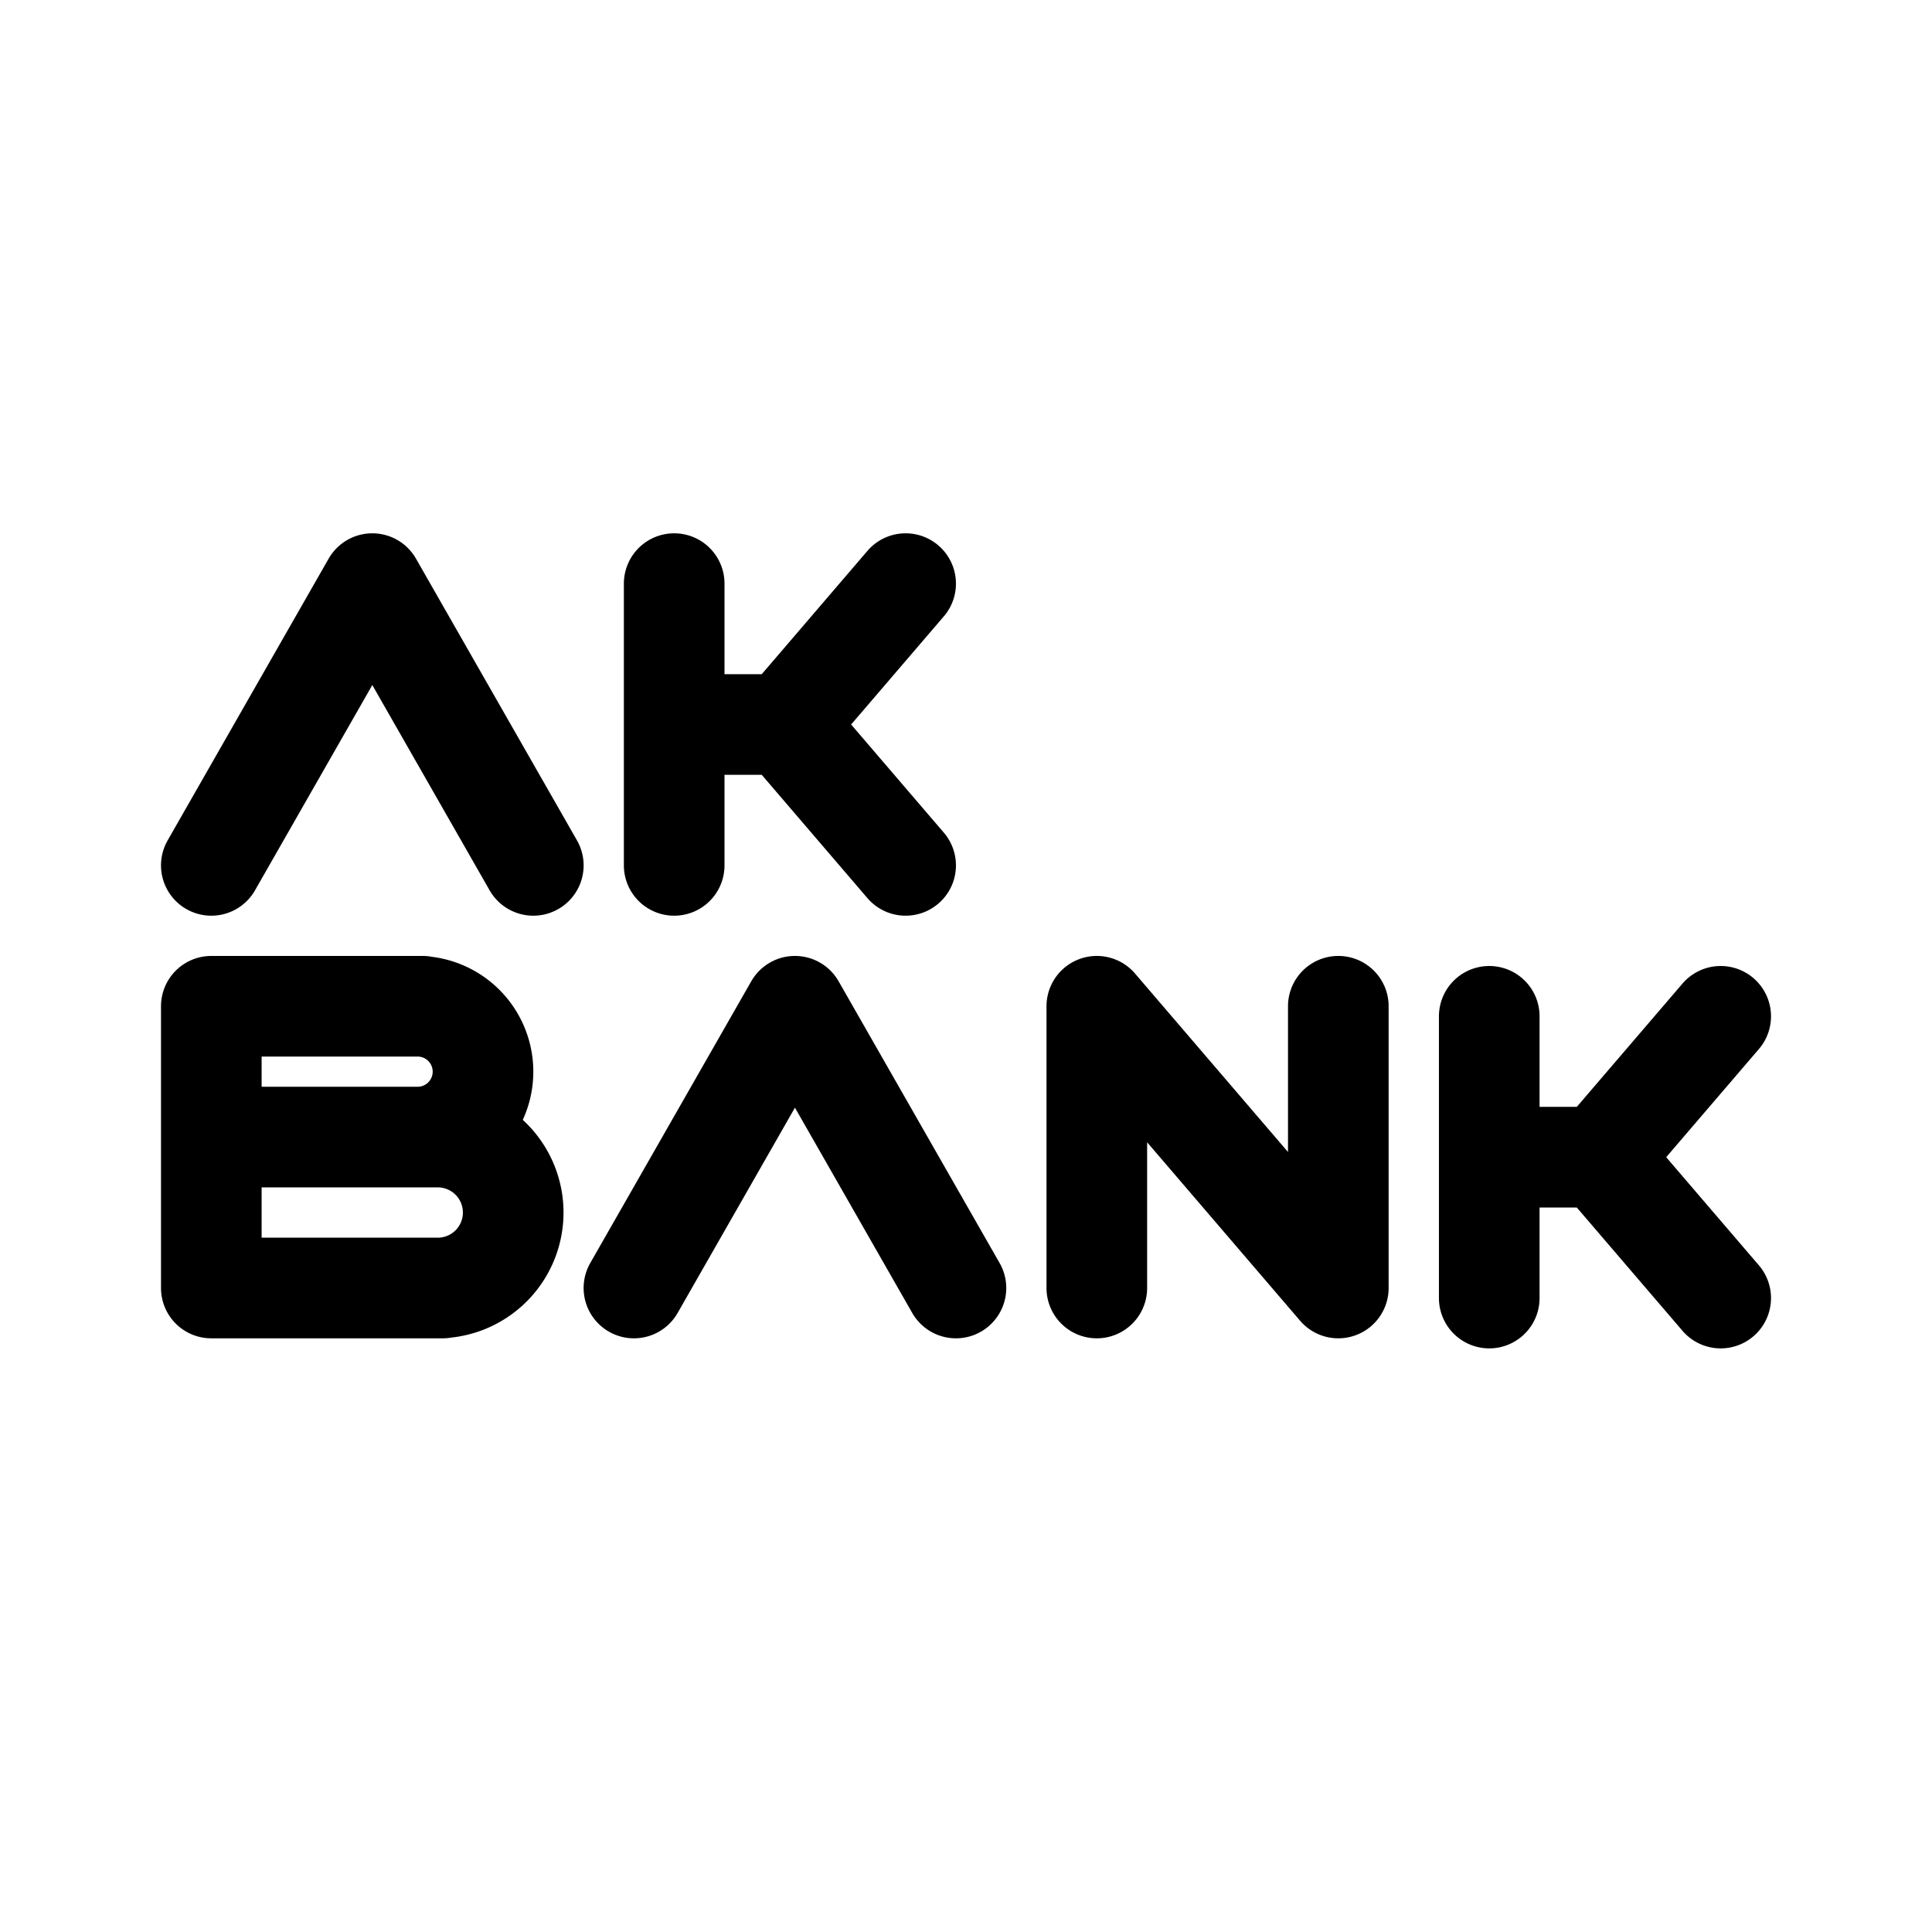 <svg width="192" height="192" viewBox="0 0 192 192" fill="none" xmlns="http://www.w3.org/2000/svg"><path d="M148 129v-28m-39 27v-28l24 28v-28m-70 28 16-28m16 28-16-28m69 15h11m0 0 12-14m-12 14 12 14m-150-1v-28m0 13h23m-23 15h23m-23-28h21m1.5 28a7.498 7.498 0 0 0 6.93-10.37 7.494 7.494 0 0 0-4.06-4.059A7.498 7.498 0 0 0 43.5 113m-2 0a6.5 6.5 0 0 0 0-13M67 86V58M21 86l16-28m16 28L37 58m30 14h11m0 0 12-14M78 72l12 14" stroke="#000" stroke-width="10" stroke-linecap="round" stroke-linejoin="round"/></svg>